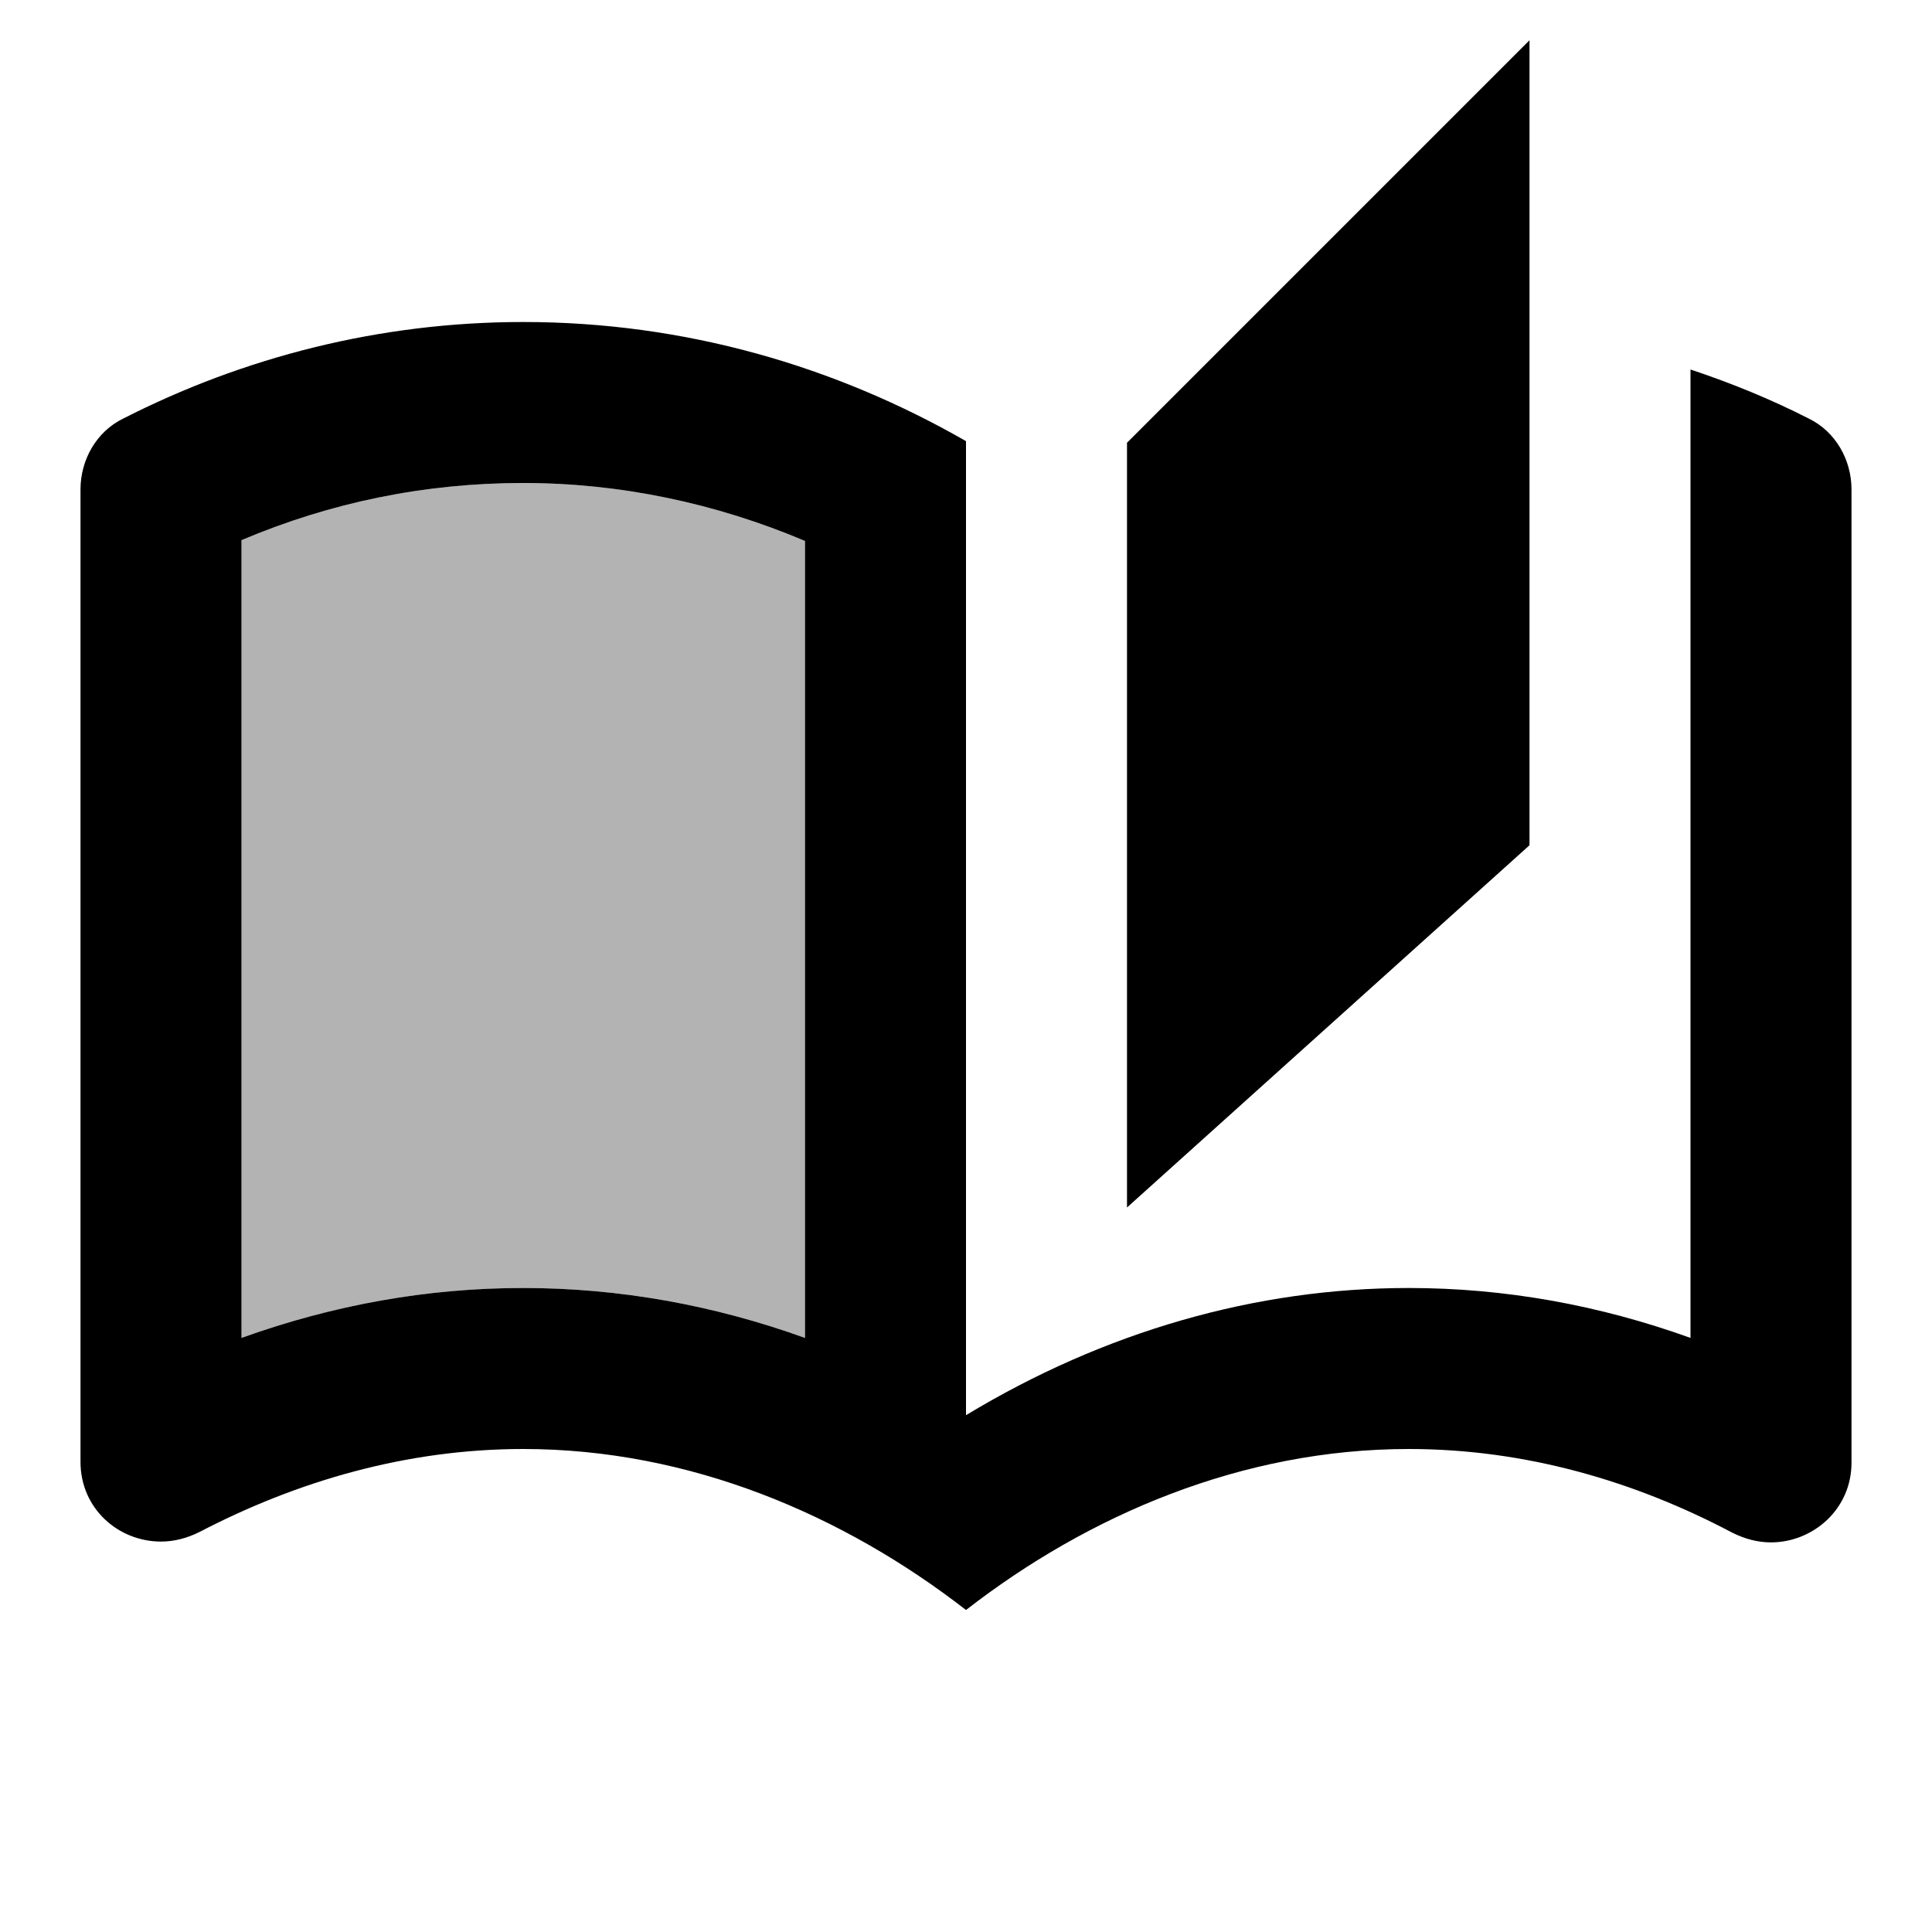 <svg xmlns="http://www.w3.org/2000/svg" enable-background="new 0 0 24 24" viewBox="0 0 24 24" fill="currentColor"><g><rect fill="none" x="0"/></g><g><g><path d="M3,6.71v9.91C4.14,16.21,5.31,16,6.5,16c1.19,0,2.36,0.21,3.5,0.62V6.72C8.89,6.25,7.7,6,6.5,6 C5.28,6,4.11,6.24,3,6.71z" opacity=".3"/><polygon points="19,0.5 14,5.5 14,15 19,10.5"/><path d="M22.47,5.2C22,4.96,21.51,4.76,21,4.59v12.03C19.86,16.21,18.69,16,17.5,16c-1.9,0-3.78,0.54-5.5,1.58V5.48 C10.38,4.55,8.51,4,6.5,4C4.71,4,3.02,4.44,1.53,5.2C1.2,5.36,1,5.71,1,6.08v12.08c0,0.58,0.47,0.99,1,0.99 c0.16,0,0.32-0.04,0.48-0.12C3.69,18.4,5.05,18,6.5,18c2.07,0,3.98,0.82,5.5,2c1.52-1.18,3.43-2,5.5-2c1.45,0,2.81,0.4,4.02,1.04 c0.16,0.08,0.32,0.12,0.48,0.12c0.52,0,1-0.41,1-0.99V6.08C23,5.71,22.8,5.36,22.47,5.2z M10,16.62C8.86,16.21,7.69,16,6.5,16 c-1.19,0-2.36,0.21-3.5,0.62V6.71C4.11,6.24,5.28,6,6.5,6C7.7,6,8.89,6.25,10,6.72V16.62z"/></g></g></svg>